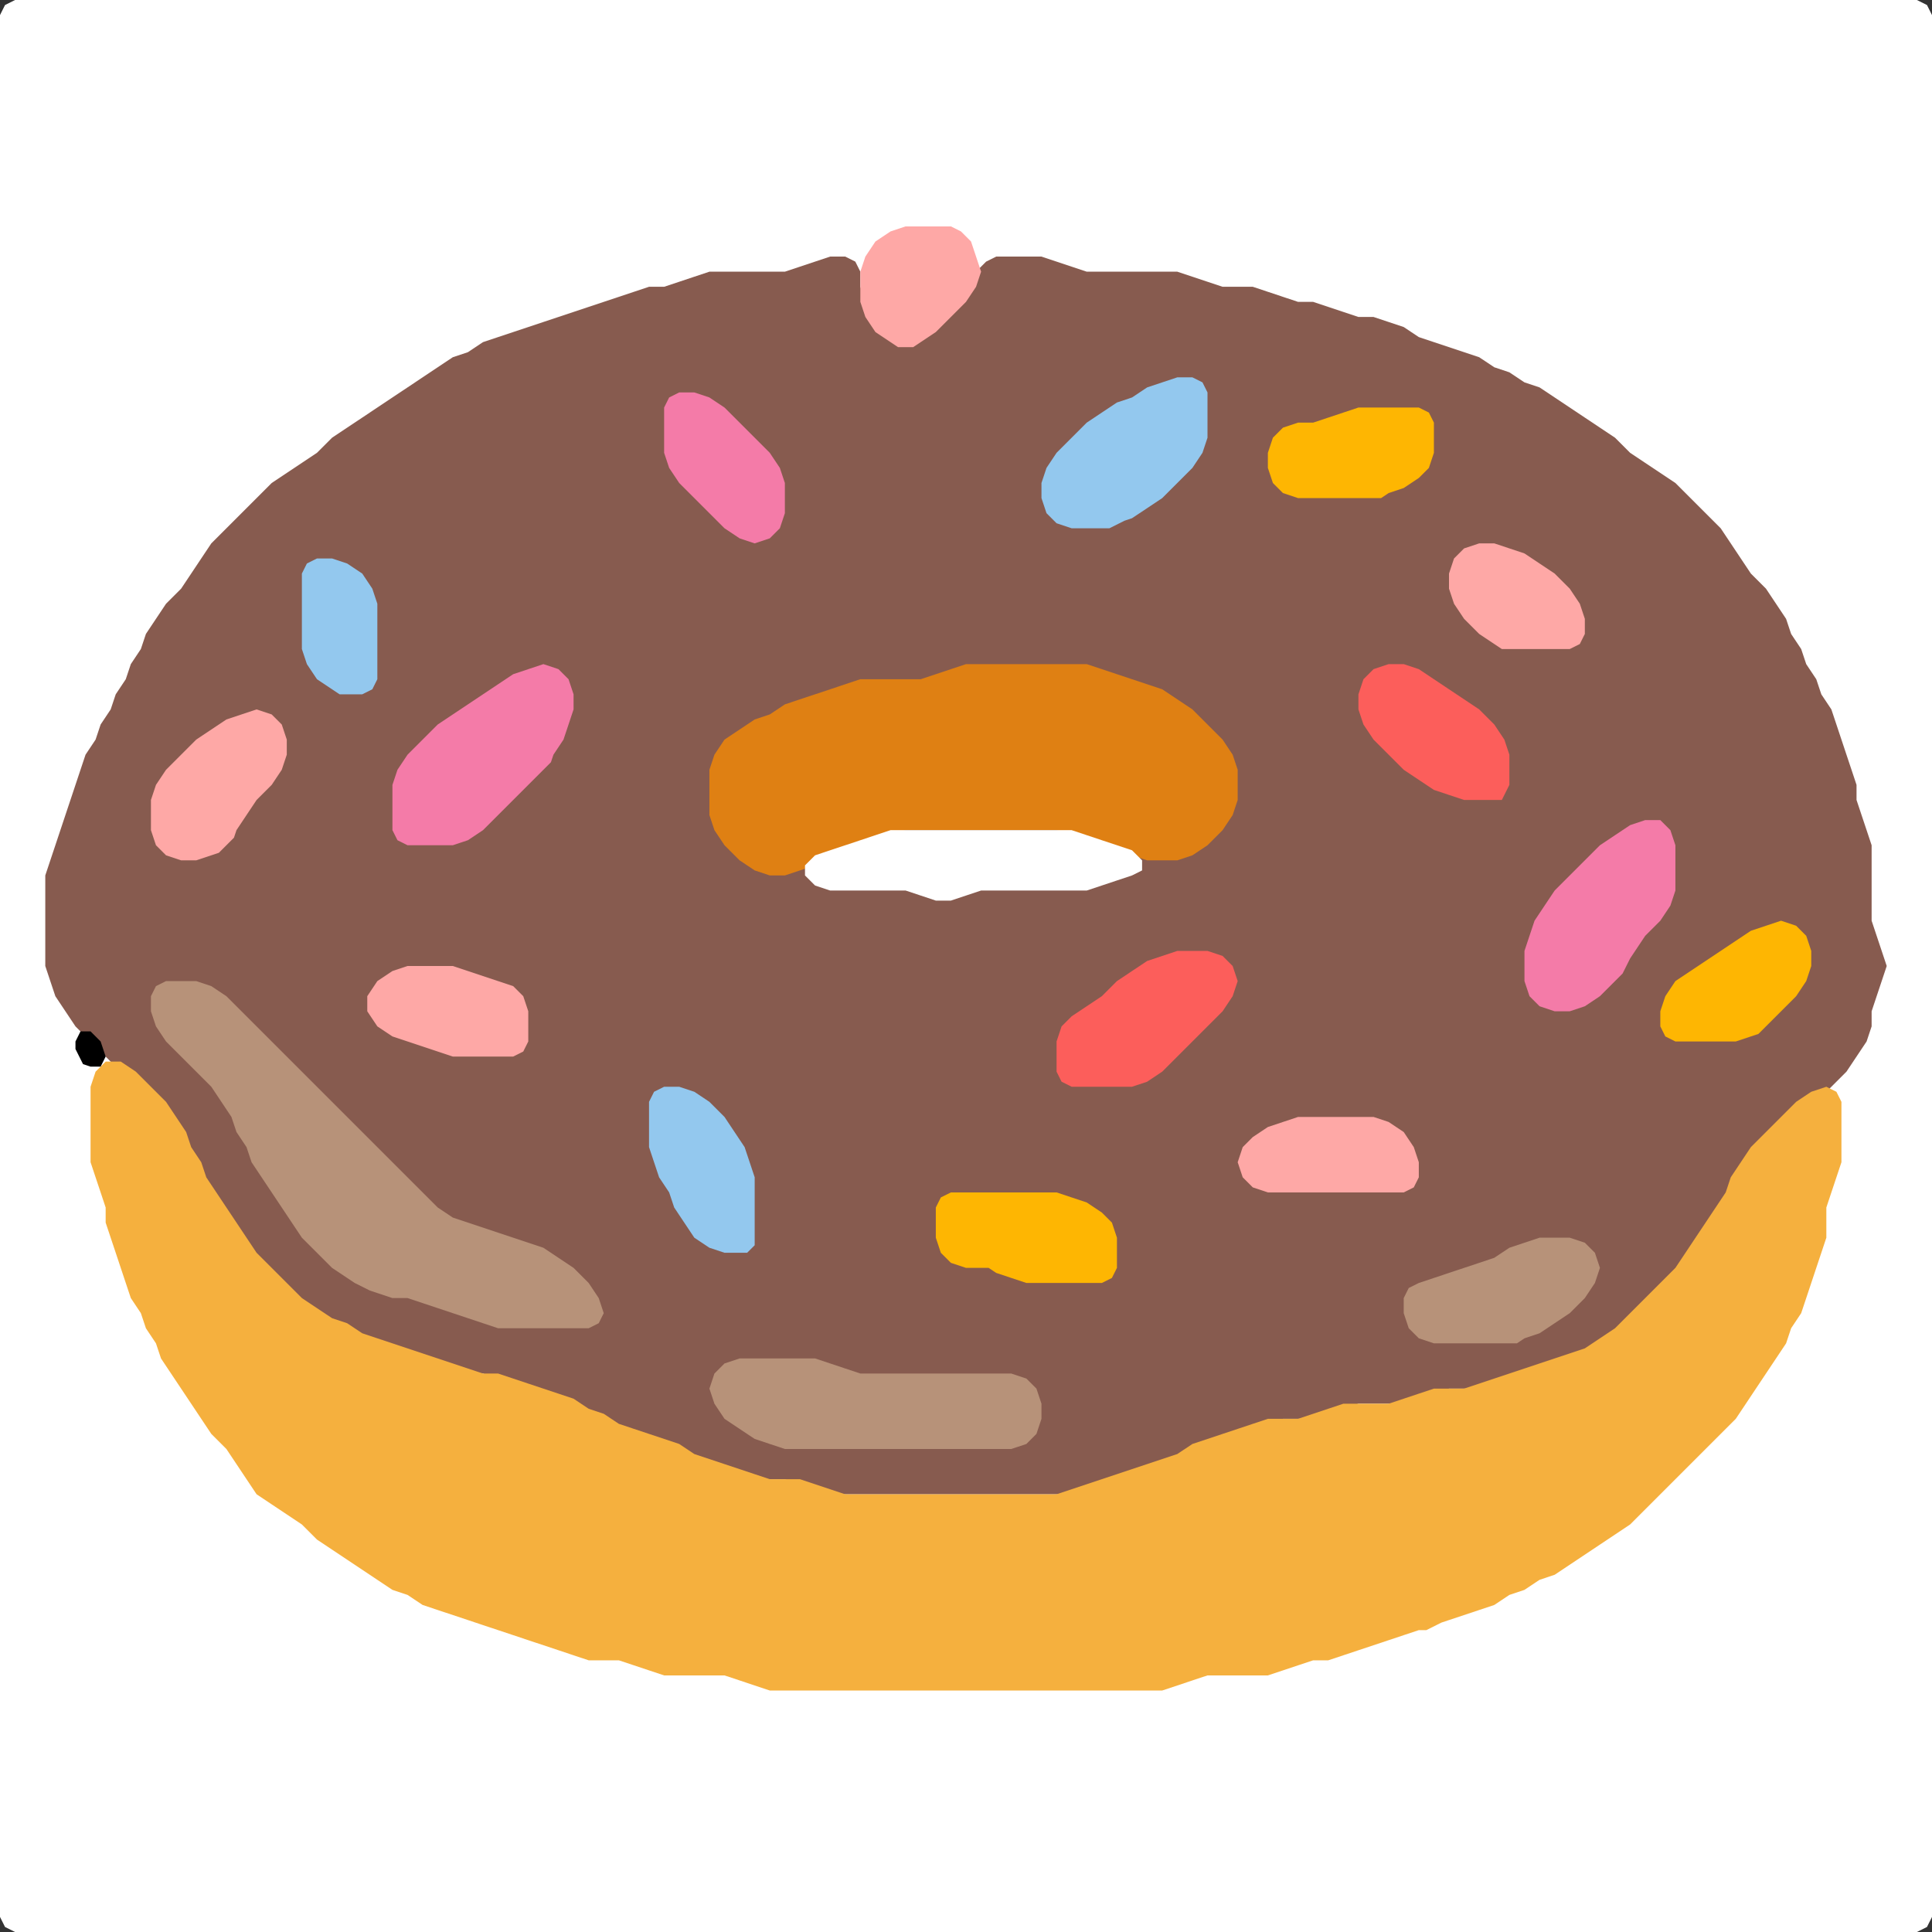 <?xml version="1.0" encoding="UTF-8" standalone="no"?>
<!DOCTYPE svg PUBLIC "-//W3C//DTD SVG 1.1//EN"
"http://www.w3.org/Graphics/SVG/1.1/DTD/svg11.dtd">
<svg width="128" height="128" xmlns="http://www.w3.org/2000/svg" version="1.1">
<rect width="100%" height="100%" fill="#333333" stroke="none"/>
<path d="M 26.5 128.0 L 27.0 128.0 L 28.0 128.0 L 29.0 128.0 L 30.0 128.0 L 31.0 128.0 L 32.0 128.0 L 33.0 128.0 L 34.0 128.0 L 35.0 128.0 L 36.0 128.0 L 37.0 128.0 L 38.0 128.0 L 39.0 128.0 L 40.0 128.0 L 41.0 128.0 L 42.0 128.0 L 43.0 128.0 L 44.0 128.0 L 45.0 128.0 L 46.0 128.0 L 47.0 128.0 L 48.0 128.0 L 49.0 128.0 L 50.0 128.0 L 51.0 128.0 L 52.0 128.0 L 53.0 128.0 L 54.0 128.0 L 55.0 128.0 L 56.0 128.0 L 57.0 128.0 L 58.0 128.0 L 59.0 128.0 L 60.0 128.0 L 61.0 128.0 L 62.0 128.0 L 63.0 128.0 L 64.0 128.0 L 65.0 128.0 L 66.0 128.0 L 67.0 128.0 L 68.0 128.0 L 69.0 128.0 L 70.0 128.0 L 71.0 128.0 L 72.0 128.0 L 73.0 128.0 L 74.0 128.0 L 75.0 128.0 L 76.0 128.0 L 77.0 128.0 L 78.0 128.0 L 79.0 128.0 L 80.0 128.0 L 81.0 128.0 L 82.0 128.0 L 83.0 128.0 L 84.0 128.0 L 85.0 128.0 L 86.0 128.0 L 87.0 128.0 L 88.0 128.0 L 89.0 128.0 L 90.0 128.0 L 91.0 128.0 L 92.0 128.0 L 93.0 128.0 L 94.0 128.0 L 95.0 128.0 L 96.0 128.0 L 97.0 128.0 L 98.0 128.0 L 99.0 128.0 L 100.0 128.0 L 101.0 128.0 L 102.0 128.0 L 103.0 128.0 L 104.0 128.0 L 105.0 128.0 L 106.0 128.0 L 107.0 128.0 L 108.0 128.0 L 109.0 128.0 L 110.0 128.0 L 111.0 128.0 L 112.0 128.0 L 113.0 128.0 L 114.0 128.0 L 115.0 128.0 L 116.0 128.0 L 117.0 128.0 L 118.0 128.0 L 119.0 128.0 L 120.0 128.0 L 121.0 128.0 L 122.0 128.0 L 123.0 128.0 L 124.0 128.0 L 125.0 128.0 L 126.0 128.0 L 127.0 128.0 L 127.667 127.667 L 128.0 127.0 L 128.0 126.0 L 128.0 125.0 L 128.0 124.0 L 128.0 123.0 L 128.0 122.0 L 128.0 121.0 L 128.0 120.0 L 128.0 119.0 L 128.0 118.0 L 128.0 117.0 L 128.0 116.0 L 128.0 115.0 L 128.0 114.0 L 128.0 113.0 L 128.0 112.0 L 128.0 111.0 L 128.0 110.0 L 128.0 109.0 L 128.0 108.0 L 128.0 107.0 L 128.0 106.0 L 128.0 105.0 L 128.0 104.0 L 128.0 103.0 L 128.0 102.0 L 128.0 101.0 L 128.0 100.0 L 128.0 99.0 L 128.0 98.0 L 128.0 97.0 L 128.0 96.0 L 128.0 95.0 L 128.0 94.0 L 128.0 93.0 L 128.0 92.0 L 128.0 91.0 L 128.0 90.0 L 128.0 89.0 L 128.0 88.0 L 128.0 87.0 L 128.0 86.0 L 128.0 85.0 L 128.0 84.0 L 128.0 83.0 L 128.0 82.0 L 128.0 81.0 L 128.0 80.0 L 128.0 79.0 L 128.0 78.0 L 128.0 77.0 L 128.0 76.0 L 128.0 75.0 L 128.0 74.0 L 128.0 73.0 L 128.0 72.0 L 128.0 71.0 L 128.0 70.0 L 128.0 69.0 L 128.0 68.0 L 128.0 67.0 L 128.0 66.0 L 128.0 65.0 L 128.0 64.0 L 128.0 63.0 L 128.0 62.0 L 128.0 61.0 L 128.0 60.0 L 128.0 59.0 L 128.0 58.0 L 128.0 57.0 L 128.0 56.0 L 128.0 55.0 L 128.0 54.0 L 128.0 53.0 L 128.0 52.0 L 128.0 51.0 L 128.0 50.0 L 128.0 49.0 L 128.0 48.0 L 128.0 47.0 L 128.0 46.0 L 128.0 45.0 L 128.0 44.0 L 128.0 43.0 L 128.0 42.0 L 128.0 41.0 L 128.0 40.0 L 128.0 39.0 L 128.0 38.0 L 128.0 37.0 L 128.0 36.0 L 128.0 35.0 L 128.0 34.0 L 128.0 33.0 L 128.0 32.0 L 128.0 31.0 L 128.0 30.0 L 128.0 29.0 L 128.0 28.0 L 128.0 27.0 L 128.0 26.0 L 128.0 25.0 L 128.0 24.0 L 128.0 23.0 L 128.0 22.0 L 128.0 21.0 L 128.0 20.0 L 128.0 19.0 L 128.0 18.0 L 128.0 17.0 L 128.0 16.0 L 128.0 15.0 L 128.0 14.0 L 128.0 13.0 L 128.0 12.0 L 128.0 11.0 L 128.0 10.0 L 128.0 9.0 L 128.0 8.0 L 128.0 7.0 L 128.0 6.0 L 128.0 5.0 L 128.0 4.0 L 128.0 3.0 L 128.0 2.0 L 128.0 1.0 L 127.667 0.333 L 127.0 0.0 L 126.0 0.0 L 125.0 0.0 L 124.0 0.0 L 123.0 0.0 L 122.0 0.0 L 121.0 0.0 L 120.0 0.0 L 119.0 0.0 L 118.0 0.0 L 117.0 0.0 L 116.0 0.0 L 115.0 0.0 L 114.0 0.0 L 113.0 0.0 L 112.0 0.0 L 111.0 0.0 L 110.0 0.0 L 109.0 0.0 L 108.0 0.0 L 107.0 0.0 L 106.0 0.0 L 105.0 0.0 L 104.0 0.0 L 103.0 0.0 L 102.0 0.0 L 101.0 0.0 L 100.0 0.0 L 99.0 0.0 L 98.0 0.0 L 97.0 0.0 L 96.0 0.0 L 95.0 0.0 L 94.0 0.0 L 93.0 0.0 L 92.0 0.0 L 91.0 0.0 L 90.0 0.0 L 89.0 0.0 L 88.0 0.0 L 87.0 0.0 L 86.0 0.0 L 85.0 0.0 L 84.0 0.0 L 83.0 0.0 L 82.0 0.0 L 81.0 0.0 L 80.0 0.0 L 79.0 0.0 L 78.0 0.0 L 77.0 0.0 L 76.0 0.0 L 75.0 0.0 L 74.0 0.0 L 73.0 0.0 L 72.0 0.0 L 71.0 0.0 L 70.0 0.0 L 69.0 0.0 L 68.0 0.0 L 67.0 0.0 L 66.0 0.0 L 65.0 0.0 L 64.0 0.0 L 63.0 0.0 L 62.0 0.0 L 61.0 0.0 L 60.0 0.0 L 59.0 0.0 L 58.0 0.0 L 57.0 0.0 L 56.0 0.0 L 55.0 0.0 L 54.0 0.0 L 53.0 0.0 L 52.0 0.0 L 51.0 0.0 L 50.0 0.0 L 49.0 0.0 L 48.0 0.0 L 47.0 0.0 L 46.0 0.0 L 45.0 0.0 L 44.0 0.0 L 43.0 0.0 L 42.0 0.0 L 41.0 0.0 L 40.0 0.0 L 39.0 0.0 L 38.0 0.0 L 37.0 0.0 L 36.0 0.0 L 35.0 0.0 L 34.0 0.0 L 33.0 0.0 L 32.0 0.0 L 31.0 0.0 L 30.0 0.0 L 29.0 0.0 L 28.0 0.0 L 27.0 0.0 L 26.0 0.0 L 25.0 0.0 L 24.0 0.0 L 23.0 0.0 L 22.0 0.0 L 21.0 0.0 L 20.0 0.0 L 19.0 0.0 L 18.0 0.0 L 17.0 0.0 L 16.0 0.0 L 15.0 0.0 L 14.0 0.0 L 13.0 0.0 L 12.0 0.0 L 11.0 0.0 L 10.0 0.0 L 9.0 0.0 L 8.0 0.0 L 7.0 0.0 L 6.0 0.0 L 5.0 0.0 L 4.0 0.0 L 3.0 0.0 L 2.0 0.0 L 1.0 0.0 L 0.333 0.333 L 0.0 1.0 L 0.0 2.0 L 0.0 3.0 L 0.0 4.0 L 0.0 5.0 L 0.0 6.0 L 0.0 7.0 L 0.0 8.0 L 0.0 9.0 L 0.0 10.0 L 0.0 11.0 L 0.0 12.0 L 0.0 13.0 L 0.0 14.0 L 0.0 15.0 L 0.0 16.0 L 0.0 17.0 L 0.0 18.0 L 0.0 19.0 L 0.0 20.0 L 0.0 21.0 L 0.0 22.0 L 0.0 23.0 L 0.0 24.0 L 0.0 25.0 L 0.0 26.0 L 0.0 27.0 L 0.0 28.0 L 0.0 29.0 L 0.0 30.0 L 0.0 31.0 L 0.0 32.0 L 0.0 33.0 L 0.0 34.0 L 0.0 35.0 L 0.0 36.0 L 0.0 37.0 L 0.0 38.0 L 0.0 39.0 L 0.0 40.0 L 0.0 41.0 L 0.0 42.0 L 0.0 43.0 L 0.0 44.0 L 0.0 45.0 L 0.0 46.0 L 0.0 47.0 L 0.0 48.0 L 0.0 49.0 L 0.0 50.0 L 0.0 51.0 L 0.0 52.0 L 0.0 53.0 L 0.0 54.0 L 0.0 55.0 L 0.0 56.0 L 0.0 57.0 L 0.0 58.0 L 0.0 59.0 L 0.0 60.0 L 0.0 61.0 L 0.0 62.0 L 0.0 63.0 L 0.0 64.0 L 0.0 65.0 L 0.0 66.0 L 0.0 67.0 L 0.0 68.0 L 0.0 69.0 L 0.0 70.0 L 0.0 71.0 L 0.0 72.0 L 0.0 73.0 L 0.0 74.0 L 0.0 75.0 L 0.0 76.0 L 0.0 77.0 L 0.0 78.0 L 0.0 79.0 L 0.0 80.0 L 0.0 81.0 L 0.0 82.0 L 0.0 83.0 L 0.0 84.0 L 0.0 85.0 L 0.0 86.0 L 0.0 87.0 L 0.0 88.0 L 0.0 89.0 L 0.0 90.0 L 0.0 91.0 L 0.0 92.0 L 0.0 93.0 L 0.0 94.0 L 0.0 95.0 L 0.0 96.0 L 0.0 97.0 L 0.0 98.0 L 0.0 99.0 L 0.0 100.0 L 0.0 101.0 L 0.0 102.0 L 0.0 103.0 L 0.0 104.0 L 0.0 105.0 L 0.0 106.0 L 0.0 107.0 L 0.0 108.0 L 0.0 109.0 L 0.0 110.0 L 0.0 111.0 L 0.0 112.0 L 0.0 113.0 L 0.0 114.0 L 0.0 115.0 L 0.0 116.0 L 0.0 117.0 L 0.0 118.0 L 0.0 119.0 L 0.0 120.0 L 0.0 121.0 L 0.0 122.0 L 0.0 123.0 L 0.0 124.0 L 0.0 125.0 L 0.0 126.0 L 0.0 127.0 L 0.333 127.667 L 1.0 128.0 L 2.0 128.0 L 3.0 128.0 L 4.0 128.0 L 5.0 128.0 L 6.0 128.0 L 7.0 128.0 L 8.0 128.0 L 9.0 128.0 L 10.0 128.0 L 11.0 128.0 L 12.0 128.0 L 13.0 128.0 L 14.0 128.0 L 15.0 128.0 L 16.0 128.0 L 17.0 128.0 L 18.0 128.0 L 19.0 128.0 L 20.0 128.0 L 21.0 128.0 L 22.0 128.0 L 23.0 128.0 L 24.0 128.0 L 25.0 128.0 L 25.5 128.0 Z" stroke="none" fill="rgb(255,255,255)" />
<path d="M 101.5 91.0 L 102.0 90.667 L 103.0 90.333 L 104.0 90.0 L 105.0 89.667 L 106.0 89.333 L 107.0 88.667 L 108.0 88.0 L 109.0 87.0 L 110.0 86.0 L 111.0 85.0 L 111.667 84.0 L 112.333 83.0 L 113.0 82.0 L 113.667 81.0 L 114.333 80.0 L 114.667 79.0 L 115.333 78.0 L 116.0 77.0 L 117.0 76.0 L 118.0 75.0 L 119.0 74.0 L 120.0 73.0 L 121.0 72.333 L 121.667 71.667 L 122.333 71.0 L 123.0 70.0 L 123.667 69.0 L 124.0 68.0 L 124.0 67.0 L 124.333 66.0 L 124.667 65.0 L 125.0 64.0 L 124.667 63.0 L 124.333 62.0 L 124.0 61.0 L 124.0 60.0 L 124.0 59.0 L 124.0 58.0 L 124.0 57.0 L 124.0 56.0 L 123.667 55.0 L 123.333 54.0 L 123.0 53.0 L 123.0 52.0 L 122.667 51.0 L 122.333 50.0 L 122.0 49.0 L 121.667 48.0 L 121.333 47.0 L 120.667 46.0 L 120.333 45.0 L 119.667 44.0 L 119.333 43.0 L 118.667 42.0 L 118.333 41.0 L 117.667 40.0 L 117.0 39.0 L 116.0 38.0 L 115.333 37.0 L 114.667 36.0 L 114.0 35.0 L 113.0 34.0 L 112.0 33.0 L 111.0 32.0 L 110.0 31.333 L 109.0 30.667 L 108.0 30.0 L 107.0 29.0 L 106.0 28.333 L 105.0 27.667 L 104.0 27.0 L 103.0 26.333 L 102.0 25.667 L 101.0 25.333 L 100.0 24.667 L 99.0 24.333 L 98.0 23.667 L 97.0 23.333 L 96.0 23.0 L 95.0 22.667 L 94.0 22.333 L 93.0 21.667 L 92.0 21.333 L 91.0 21.0 L 90.0 21.0 L 89.0 20.667 L 88.0 20.333 L 87.0 20.0 L 86.0 20.0 L 85.0 19.667 L 84.0 19.333 L 83.0 19.0 L 82.0 19.0 L 81.0 19.0 L 80.0 18.667 L 79.0 18.333 L 78.0 18.0 L 77.0 18.0 L 76.0 18.0 L 75.0 18.0 L 74.0 18.0 L 73.0 18.0 L 72.0 18.0 L 71.0 17.667 L 70.0 17.333 L 69.0 17.0 L 68.0 17.0 L 67.0 17.0 L 66.0 17.0 L 65.333 17.333 L 64.667 18.0 L 64.0 19.0 L 63.0 20.0 L 62.0 21.0 L 61.0 22.0 L 60.0 22.333 L 59.0 22.0 L 58.0 21.0 L 57.333 20.0 L 57.0 19.0 L 57.0 18.0 L 56.667 17.333 L 56.0 17.0 L 55.0 17.0 L 54.0 17.333 L 53.0 17.667 L 52.0 18.0 L 51.0 18.0 L 50.0 18.0 L 49.0 18.0 L 48.0 18.0 L 47.0 18.0 L 46.0 18.333 L 45.0 18.667 L 44.0 19.0 L 43.0 19.0 L 42.0 19.333 L 41.0 19.667 L 40.0 20.0 L 39.0 20.333 L 38.0 20.667 L 37.0 21.0 L 36.0 21.333 L 35.0 21.667 L 34.0 22.0 L 33.0 22.333 L 32.0 22.667 L 31.0 23.333 L 30.0 23.667 L 29.0 24.333 L 28.0 25.0 L 27.0 25.667 L 26.0 26.333 L 25.0 27.0 L 24.0 27.667 L 23.0 28.333 L 22.0 29.0 L 21.0 30.0 L 20.0 30.667 L 19.0 31.333 L 18.0 32.0 L 17.0 33.0 L 16.0 34.0 L 15.0 35.0 L 14.0 36.0 L 13.333 37.0 L 12.667 38.0 L 12.0 39.0 L 11.0 40.0 L 10.333 41.0 L 9.667 42.0 L 9.333 43.0 L 8.667 44.0 L 8.333 45.0 L 7.667 46.0 L 7.333 47.0 L 6.667 48.0 L 6.333 49.0 L 5.667 50.0 L 5.333 51.0 L 5.0 52.0 L 4.667 53.0 L 4.333 54.0 L 4.0 55.0 L 3.667 56.0 L 3.333 57.0 L 3.0 58.0 L 3.0 59.0 L 3.0 60.0 L 3.0 61.0 L 3.0 62.0 L 3.0 63.0 L 3.0 64.0 L 3.333 65.0 L 3.667 66.0 L 4.333 67.0 L 5.0 68.0 L 6.0 69.0 L 7.0 70.0 L 8.0 71.0 L 9.0 72.0 L 10.0 73.0 L 11.0 74.0 L 11.667 75.0 L 12.333 76.0 L 12.667 77.0 L 13.333 78.0 L 13.667 79.0 L 14.333 80.0 L 15.0 81.0 L 15.667 82.0 L 16.333 83.0 L 17.0 84.0 L 18.0 85.0 L 19.0 86.0 L 20.0 86.667 L 21.0 87.333 L 22.0 87.667 L 23.0 88.333 L 24.0 88.667 L 25.0 89.0 L 26.0 89.333 L 27.0 89.667 L 28.0 90.0 L 29.0 90.333 L 30.0 90.667 L 31.0 91.0 L 32.0 91.0 L 33.0 91.333 L 34.0 91.667 L 35.0 92.0 L 36.0 92.333 L 37.0 92.667 L 38.0 93.333 L 39.0 93.667 L 40.0 94.333 L 41.0 94.667 L 42.0 95.0 L 43.0 95.333 L 44.0 95.667 L 45.0 96.333 L 46.0 96.667 L 47.0 97.0 L 48.0 97.333 L 49.0 97.667 L 50.0 98.0 L 51.0 98.0 L 52.0 98.0 L 53.0 98.333 L 54.0 98.667 L 55.0 99.0 L 56.0 99.0 L 57.0 99.0 L 58.0 99.0 L 59.0 99.0 L 60.0 99.0 L 61.0 99.0 L 62.0 99.0 L 63.0 99.0 L 64.0 99.0 L 65.0 99.0 L 66.0 99.0 L 67.0 99.0 L 68.0 99.0 L 69.0 99.0 L 70.0 99.0 L 71.0 99.0 L 72.0 98.667 L 73.0 98.333 L 74.0 98.0 L 75.0 97.667 L 76.0 97.333 L 77.0 97.0 L 78.0 96.667 L 79.0 96.333 L 80.0 95.667 L 81.0 95.333 L 82.0 95.0 L 83.0 94.667 L 84.0 94.333 L 85.0 94.0 L 86.0 94.0 L 87.0 94.0 L 88.0 93.667 L 89.0 93.333 L 90.0 93.0 L 91.0 93.0 L 92.0 93.0 L 93.0 93.0 L 94.0 92.667 L 95.0 92.333 L 96.0 92.0 L 97.0 92.0 L 98.0 92.0 L 99.0 91.667 L 100.0 91.333 L 100.5 91.0 Z" stroke="none" fill="rgb(135,91,79)" />
<path d="M 95.5 107.5 L 96.0 107.333 L 97.0 107.0 L 98.0 106.667 L 99.0 106.333 L 100.0 105.667 L 101.0 105.333 L 102.0 104.667 L 103.0 104.333 L 104.0 103.667 L 105.0 103.0 L 106.0 102.333 L 107.0 101.667 L 108.0 101.0 L 109.0 100.0 L 110.0 99.0 L 111.0 98.0 L 112.0 97.0 L 113.0 96.0 L 114.0 95.0 L 115.0 94.0 L 115.667 93.0 L 116.333 92.0 L 117.0 91.0 L 117.667 90.0 L 118.333 89.0 L 118.667 88.0 L 119.333 87.0 L 119.667 86.0 L 120.0 85.0 L 120.333 84.0 L 120.667 83.0 L 121.0 82.0 L 121.0 81.0 L 121.0 80.0 L 121.333 79.0 L 121.667 78.0 L 122.0 77.0 L 122.0 76.0 L 122.0 75.0 L 122.0 74.0 L 122.0 73.0 L 121.667 72.333 L 121.0 72.0 L 120.0 72.333 L 119.0 73.0 L 118.0 74.0 L 117.0 75.0 L 116.0 76.0 L 115.333 77.0 L 114.667 78.0 L 114.333 79.0 L 113.667 80.0 L 113.0 81.0 L 112.333 82.0 L 111.667 83.0 L 111.0 84.0 L 110.0 85.0 L 109.0 86.0 L 108.0 87.0 L 107.0 88.0 L 106.0 88.667 L 105.0 89.333 L 104.0 89.667 L 103.0 90.0 L 102.0 90.333 L 101.0 90.667 L 100.0 91.0 L 99.0 91.333 L 98.0 91.667 L 97.0 92.0 L 96.0 92.0 L 95.0 92.0 L 94.0 92.333 L 93.0 92.667 L 92.0 93.0 L 91.0 93.0 L 90.0 93.0 L 89.0 93.0 L 88.0 93.333 L 87.0 93.667 L 86.0 94.0 L 85.0 94.0 L 84.0 94.0 L 83.0 94.333 L 82.0 94.667 L 81.0 95.0 L 80.0 95.333 L 79.0 95.667 L 78.0 96.333 L 77.0 96.667 L 76.0 97.0 L 75.0 97.333 L 74.0 97.667 L 73.0 98.0 L 72.0 98.333 L 71.0 98.667 L 70.0 99.0 L 69.0 99.0 L 68.0 99.0 L 67.0 99.0 L 66.0 99.0 L 65.0 99.0 L 64.0 99.0 L 63.0 99.0 L 62.0 99.0 L 61.0 99.0 L 60.0 99.0 L 59.0 99.0 L 58.0 99.0 L 57.0 99.0 L 56.0 99.0 L 55.0 98.667 L 54.0 98.333 L 53.0 98.0 L 52.0 98.0 L 51.0 98.0 L 50.0 97.667 L 49.0 97.333 L 48.0 97.0 L 47.0 96.667 L 46.0 96.333 L 45.0 95.667 L 44.0 95.333 L 43.0 95.0 L 42.0 94.667 L 41.0 94.333 L 40.0 93.667 L 39.0 93.333 L 38.0 92.667 L 37.0 92.333 L 36.0 92.0 L 35.0 91.667 L 34.0 91.333 L 33.0 91.0 L 32.0 91.0 L 31.0 90.667 L 30.0 90.333 L 29.0 90.0 L 28.0 89.667 L 27.0 89.333 L 26.0 89.0 L 25.0 88.667 L 24.0 88.333 L 23.0 87.667 L 22.0 87.333 L 21.0 86.667 L 20.0 86.0 L 19.0 85.0 L 18.0 84.0 L 17.0 83.0 L 16.333 82.0 L 15.667 81.0 L 15.0 80.0 L 14.333 79.0 L 13.667 78.0 L 13.333 77.0 L 12.667 76.0 L 12.333 75.0 L 11.667 74.0 L 11.0 73.0 L 10.0 72.0 L 9.0 71.0 L 8.0 70.333 L 7.0 70.333 L 6.333 71.0 L 6.0 72.0 L 6.0 73.0 L 6.0 74.0 L 6.0 75.0 L 6.0 76.0 L 6.0 77.0 L 6.333 78.0 L 6.667 79.0 L 7.0 80.0 L 7.0 81.0 L 7.333 82.0 L 7.667 83.0 L 8.0 84.0 L 8.333 85.0 L 8.667 86.0 L 9.333 87.0 L 9.667 88.0 L 10.333 89.0 L 10.667 90.0 L 11.333 91.0 L 12.0 92.0 L 12.667 93.0 L 13.333 94.0 L 14.0 95.0 L 15.0 96.0 L 15.667 97.0 L 16.333 98.0 L 17.0 99.0 L 18.0 99.667 L 19.0 100.333 L 20.0 101.0 L 21.0 102.0 L 22.0 102.667 L 23.0 103.333 L 24.0 104.0 L 25.0 104.667 L 26.0 105.333 L 27.0 105.667 L 28.0 106.333 L 29.0 106.667 L 30.0 107.0 L 31.0 107.333 L 32.0 107.667 L 33.0 108.0 L 34.0 108.333 L 35.0 108.667 L 36.0 109.0 L 37.0 109.333 L 38.0 109.667 L 39.0 110.0 L 40.0 110.0 L 41.0 110.0 L 42.0 110.333 L 43.0 110.667 L 44.0 111.0 L 45.0 111.0 L 46.0 111.0 L 47.0 111.0 L 48.0 111.0 L 49.0 111.333 L 50.0 111.667 L 51.0 112.0 L 52.0 112.0 L 53.0 112.0 L 54.0 112.0 L 55.0 112.0 L 56.0 112.0 L 57.0 112.0 L 58.0 112.0 L 59.0 112.0 L 60.0 112.0 L 61.0 112.0 L 62.0 112.0 L 63.0 112.0 L 64.0 112.0 L 65.0 112.0 L 66.0 112.0 L 67.0 112.0 L 68.0 112.0 L 69.0 112.0 L 70.0 112.0 L 71.0 112.0 L 72.0 112.0 L 73.0 112.0 L 74.0 112.0 L 75.0 112.0 L 76.0 112.0 L 77.0 112.0 L 78.0 111.667 L 79.0 111.333 L 80.0 111.0 L 81.0 111.0 L 82.0 111.0 L 83.0 111.0 L 84.0 111.0 L 85.0 110.667 L 86.0 110.333 L 87.0 110.0 L 88.0 110.0 L 89.0 109.667 L 90.0 109.333 L 91.0 109.0 L 92.0 108.667 L 93.0 108.333 L 94.0 108.0 L 94.5 108.0 Z" stroke="none" fill="rgb(245,176,62)" />
<path d="M 57.5 56.0 L 58.0 55.667 L 59.0 55.333 L 60.0 55.0 L 61.0 55.0 L 62.0 55.0 L 63.0 55.0 L 64.0 55.0 L 65.0 55.0 L 66.0 55.0 L 67.0 55.0 L 68.0 55.0 L 69.0 55.0 L 70.0 55.0 L 71.0 55.333 L 72.0 55.667 L 73.0 56.0 L 74.0 56.333 L 75.0 56.667 L 76.0 57.0 L 77.0 57.0 L 78.0 57.0 L 79.0 56.667 L 80.0 56.0 L 81.0 55.0 L 81.667 54.0 L 82.0 53.0 L 82.0 52.0 L 82.0 51.0 L 81.667 50.0 L 81.0 49.0 L 80.0 48.0 L 79.0 47.0 L 78.0 46.333 L 77.0 45.667 L 76.0 45.333 L 75.0 45.0 L 74.0 44.667 L 73.0 44.333 L 72.0 44.0 L 71.0 44.0 L 70.0 44.0 L 69.0 44.0 L 68.0 44.0 L 67.0 44.0 L 66.0 44.0 L 65.0 44.0 L 64.0 44.0 L 63.0 44.333 L 62.0 44.667 L 61.0 45.0 L 60.0 45.0 L 59.0 45.0 L 58.0 45.0 L 57.0 45.0 L 56.0 45.333 L 55.0 45.667 L 54.0 46.0 L 53.0 46.333 L 52.0 46.667 L 51.0 47.333 L 50.0 47.667 L 49.0 48.333 L 48.0 49.0 L 47.333 50.0 L 47.0 51.0 L 47.0 52.0 L 47.0 53.0 L 47.0 54.0 L 47.333 55.0 L 48.0 56.0 L 49.0 57.0 L 50.0 57.667 L 51.0 58.0 L 52.0 58.0 L 53.0 57.667 L 54.0 57.333 L 55.0 56.667 L 56.0 56.333 L 56.5 56.0 Z" stroke="none" fill="rgb(223,128,19)" />
<path d="M 24.5 85.5 L 25.0 85.667 L 26.0 86.0 L 27.0 86.0 L 28.0 86.333 L 29.0 86.667 L 30.0 87.0 L 31.0 87.333 L 32.0 87.667 L 33.0 88.0 L 34.0 88.0 L 35.0 88.0 L 36.0 88.0 L 37.0 88.0 L 38.0 88.0 L 39.0 88.0 L 39.667 87.667 L 40.0 87.0 L 39.667 86.0 L 39.0 85.0 L 38.0 84.0 L 37.0 83.333 L 36.0 82.667 L 35.0 82.333 L 34.0 82.0 L 33.0 81.667 L 32.0 81.333 L 31.0 81.0 L 30.0 80.667 L 29.0 80.0 L 28.0 79.0 L 27.0 78.0 L 26.0 77.0 L 25.0 76.0 L 24.0 75.0 L 23.0 74.0 L 22.0 73.0 L 21.0 72.0 L 20.0 71.0 L 19.0 70.0 L 18.0 69.0 L 17.0 68.0 L 16.0 67.0 L 15.0 66.0 L 14.0 65.333 L 13.0 65.0 L 12.0 65.0 L 11.0 65.0 L 10.333 65.333 L 10.0 66.0 L 10.0 67.0 L 10.333 68.0 L 11.0 69.0 L 12.0 70.0 L 13.0 71.0 L 14.0 72.0 L 14.667 73.0 L 15.333 74.0 L 15.667 75.0 L 16.333 76.0 L 16.667 77.0 L 17.333 78.0 L 18.0 79.0 L 18.667 80.0 L 19.333 81.0 L 20.0 82.0 L 21.0 83.0 L 22.0 84.0 L 23.0 84.667 L 23.5 85.0 Z" stroke="none" fill="rgb(183,146,121)" />
<path d="M 58.5 96.0 L 59.0 96.0 L 60.0 96.0 L 61.0 96.0 L 62.0 96.0 L 63.0 96.0 L 64.0 96.0 L 65.0 96.0 L 66.0 96.0 L 67.0 96.0 L 68.0 95.667 L 68.667 95.0 L 69.0 94.0 L 69.0 93.0 L 68.667 92.0 L 68.0 91.333 L 67.0 91.0 L 66.0 91.0 L 65.0 91.0 L 64.0 91.0 L 63.0 91.0 L 62.0 91.0 L 61.0 91.0 L 60.0 91.0 L 59.0 91.0 L 58.0 91.0 L 57.0 91.0 L 56.0 90.667 L 55.0 90.333 L 54.0 90.0 L 53.0 90.0 L 52.0 90.0 L 51.0 90.0 L 50.0 90.0 L 49.0 90.0 L 48.0 90.333 L 47.333 91.0 L 47.0 92.0 L 47.333 93.0 L 48.0 94.0 L 49.0 94.667 L 50.0 95.333 L 51.0 95.667 L 52.0 96.0 L 53.0 96.0 L 54.0 96.0 L 55.0 96.0 L 56.0 96.0 L 57.0 96.0 L 57.5 96.0 Z" stroke="none" fill="rgb(183,146,121)" />
<path d="M 36.5 50.5 L 36.667 50.0 L 37.333 49.0 L 37.667 48.0 L 38.0 47.0 L 38.0 46.0 L 37.667 45.0 L 37.0 44.333 L 36.0 44.0 L 35.0 44.333 L 34.0 44.667 L 33.0 45.333 L 32.0 46.0 L 31.0 46.667 L 30.0 47.333 L 29.0 48.0 L 28.0 49.0 L 27.0 50.0 L 26.333 51.0 L 26.0 52.0 L 26.0 53.0 L 26.0 54.0 L 26.0 55.0 L 26.333 55.667 L 27.0 56.0 L 28.0 56.0 L 29.0 56.0 L 30.0 56.0 L 31.0 55.667 L 32.0 55.0 L 33.0 54.0 L 34.0 53.0 L 35.0 52.0 L 35.5 51.5 Z" stroke="none" fill="rgb(244,123,168)" />
<path d="M 56.5 59.0 L 57.0 59.0 L 58.0 59.0 L 59.0 59.0 L 60.0 59.0 L 61.0 59.333 L 62.0 59.667 L 63.0 59.667 L 64.0 59.333 L 65.0 59.0 L 66.0 59.0 L 67.0 59.0 L 68.0 59.0 L 69.0 59.0 L 70.0 59.0 L 71.0 59.0 L 72.0 59.0 L 73.0 58.667 L 74.0 58.333 L 75.0 58.0 L 75.667 57.667 L 75.667 57.0 L 75.0 56.333 L 74.0 56.0 L 73.0 55.667 L 72.0 55.333 L 71.0 55.0 L 70.0 55.0 L 69.0 55.0 L 68.0 55.0 L 67.0 55.0 L 66.0 55.0 L 65.0 55.0 L 64.0 55.0 L 63.0 55.0 L 62.0 55.0 L 61.0 55.0 L 60.0 55.0 L 59.0 55.0 L 58.0 55.333 L 57.0 55.667 L 56.0 56.0 L 55.0 56.333 L 54.0 56.667 L 53.333 57.333 L 53.333 58.0 L 54.0 58.667 L 55.0 59.0 L 55.5 59.0 Z" stroke="none" fill="rgb(255,255,255)" />
<path d="M 108.0 63.5 L 108.333 63.0 L 109.0 62.0 L 110.0 61.0 L 110.667 60.0 L 111.0 59.0 L 111.0 58.0 L 111.0 57.0 L 111.0 56.0 L 110.667 55.0 L 110.0 54.333 L 109.0 54.333 L 108.0 54.667 L 107.0 55.333 L 106.0 56.0 L 105.0 57.0 L 104.0 58.0 L 103.0 59.0 L 102.333 60.0 L 101.667 61.0 L 101.333 62.0 L 101.0 63.0 L 101.0 64.0 L 101.0 65.0 L 101.333 66.0 L 102.0 66.667 L 103.0 67.0 L 104.0 67.0 L 105.0 66.667 L 106.0 66.0 L 107.0 65.0 L 107.5 64.5 Z" stroke="none" fill="rgb(244,123,168)" />
<path d="M 74.5 34.5 L 75.0 34.333 L 76.0 33.667 L 77.0 33.0 L 78.0 32.0 L 79.0 31.0 L 79.667 30.0 L 80.0 29.0 L 80.0 28.0 L 80.0 27.0 L 80.0 26.0 L 79.667 25.333 L 79.0 25.0 L 78.0 25.0 L 77.0 25.333 L 76.0 25.667 L 75.0 26.333 L 74.0 26.667 L 73.0 27.333 L 72.0 28.0 L 71.0 29.0 L 70.0 30.0 L 69.333 31.0 L 69.0 32.0 L 69.0 33.0 L 69.333 34.0 L 70.0 34.667 L 71.0 35.0 L 72.0 35.0 L 73.0 35.0 L 73.5 35.0 Z" stroke="none" fill="rgb(147,200,238)" />
<path d="M 73.5 72.0 L 74.0 72.0 L 75.0 72.0 L 76.0 71.667 L 77.0 71.0 L 78.0 70.0 L 79.0 69.0 L 80.0 68.0 L 81.0 67.0 L 81.667 66.0 L 82.0 65.0 L 81.667 64.0 L 81.0 63.333 L 80.0 63.0 L 79.0 63.0 L 78.0 63.0 L 77.0 63.333 L 76.0 63.667 L 75.0 64.333 L 74.0 65.0 L 73.0 66.0 L 72.0 66.667 L 71.0 67.333 L 70.333 68.0 L 70.0 69.0 L 70.0 70.0 L 70.0 71.0 L 70.333 71.667 L 71.0 72.0 L 72.0 72.0 L 72.5 72.0 Z" stroke="none" fill="rgb(252,94,91)" />
<path d="M 100.5 89.0 L 101.0 88.667 L 102.0 88.333 L 103.0 87.667 L 104.0 87.0 L 105.0 86.0 L 105.667 85.0 L 106.0 84.0 L 105.667 83.0 L 105.0 82.333 L 104.0 82.0 L 103.0 82.0 L 102.0 82.0 L 101.0 82.333 L 100.0 82.667 L 99.0 83.333 L 98.0 83.667 L 97.0 84.0 L 96.0 84.333 L 95.0 84.667 L 94.0 85.0 L 93.333 85.333 L 93.0 86.0 L 93.0 87.0 L 93.333 88.0 L 94.0 88.667 L 95.0 89.0 L 96.0 89.0 L 97.0 89.0 L 98.0 89.0 L 99.0 89.0 L 99.5 89.0 Z" stroke="none" fill="rgb(183,146,121)" />
<path d="M 65.5 84.0 L 66.0 84.333 L 67.0 84.667 L 68.0 85.0 L 69.0 85.0 L 70.0 85.0 L 71.0 85.0 L 72.0 85.0 L 73.0 85.0 L 73.667 84.667 L 74.0 84.0 L 74.0 83.0 L 74.0 82.0 L 73.667 81.0 L 73.0 80.333 L 72.0 79.667 L 71.0 79.333 L 70.0 79.0 L 69.0 79.0 L 68.0 79.0 L 67.0 79.0 L 66.0 79.0 L 65.0 79.0 L 64.0 79.0 L 63.0 79.0 L 62.333 79.333 L 62.0 80.0 L 62.0 81.0 L 62.0 82.0 L 62.333 83.0 L 63.0 83.667 L 64.0 84.0 L 64.5 84.0 Z" stroke="none" fill="rgb(254,182,2)" />
<path d="M 99.5 53.0 L 99.667 52.667 L 100.0 52.0 L 100.0 51.0 L 100.0 50.0 L 99.667 49.0 L 99.0 48.0 L 98.0 47.0 L 97.0 46.333 L 96.0 45.667 L 95.0 45.0 L 94.0 44.333 L 93.0 44.0 L 92.0 44.0 L 91.0 44.333 L 90.333 45.0 L 90.0 46.0 L 90.0 47.0 L 90.333 48.0 L 91.0 49.0 L 92.0 50.0 L 93.0 51.0 L 94.0 51.667 L 95.0 52.333 L 96.0 52.667 L 97.0 53.0 L 98.0 53.0 L 98.5 53.0 Z" stroke="none" fill="rgb(252,94,91)" />
<path d="M 15.5 55.5 L 15.667 55.0 L 16.333 54.0 L 17.0 53.0 L 18.0 52.0 L 18.667 51.0 L 19.0 50.0 L 19.0 49.0 L 18.667 48.0 L 18.0 47.333 L 17.0 47.0 L 16.0 47.333 L 15.0 47.667 L 14.0 48.333 L 13.0 49.0 L 12.0 50.0 L 11.0 51.0 L 10.333 52.0 L 10.0 53.0 L 10.0 54.0 L 10.0 55.0 L 10.333 56.0 L 11.0 56.667 L 12.0 57.0 L 13.0 57.0 L 14.0 56.667 L 14.5 56.5 Z" stroke="none" fill="rgb(254,168,166)" />
<path d="M 91.5 33.0 L 92.0 32.667 L 93.0 32.333 L 94.0 31.667 L 94.667 31.0 L 95.0 30.0 L 95.0 29.0 L 95.0 28.0 L 94.667 27.333 L 94.0 27.0 L 93.0 27.0 L 92.0 27.0 L 91.0 27.0 L 90.0 27.0 L 89.0 27.333 L 88.0 27.667 L 87.0 28.0 L 86.0 28.0 L 85.0 28.333 L 84.333 29.0 L 84.0 30.0 L 84.0 31.0 L 84.333 32.0 L 85.0 32.667 L 86.0 33.0 L 87.0 33.0 L 88.0 33.0 L 89.0 33.0 L 90.0 33.0 L 90.5 33.0 Z" stroke="none" fill="rgb(254,182,2)" />
<path d="M 50.0 82.5 L 50.0 82.0 L 50.0 81.0 L 50.0 80.0 L 50.0 79.0 L 50.0 78.0 L 49.667 77.0 L 49.333 76.0 L 48.667 75.0 L 48.0 74.0 L 47.0 73.0 L 46.0 72.333 L 45.0 72.0 L 44.0 72.0 L 43.333 72.333 L 43.0 73.0 L 43.0 74.0 L 43.0 75.0 L 43.0 76.0 L 43.333 77.0 L 43.667 78.0 L 44.333 79.0 L 44.667 80.0 L 45.333 81.0 L 46.0 82.0 L 47.0 82.667 L 48.0 83.0 L 49.0 83.0 L 49.5 83.0 Z" stroke="none" fill="rgb(147,200,238)" />
<path d="M 85.5 79.0 L 86.0 79.0 L 87.0 79.0 L 88.0 79.0 L 89.0 79.0 L 90.0 79.0 L 91.0 79.0 L 92.0 79.0 L 93.0 79.0 L 93.667 78.667 L 94.0 78.0 L 94.0 77.0 L 93.667 76.0 L 93.0 75.0 L 92.0 74.333 L 91.0 74.0 L 90.0 74.0 L 89.0 74.0 L 88.0 74.0 L 87.0 74.0 L 86.0 74.0 L 85.0 74.333 L 84.0 74.667 L 83.0 75.333 L 82.333 76.0 L 82.0 77.0 L 82.333 78.0 L 83.0 78.667 L 84.0 79.0 L 84.5 79.0 Z" stroke="none" fill="rgb(254,168,166)" />
<path d="M 117.5 67.5 L 118.0 67.0 L 119.0 66.0 L 119.667 65.0 L 120.0 64.0 L 120.0 63.0 L 119.667 62.0 L 119.0 61.333 L 118.0 61.0 L 117.0 61.333 L 116.0 61.667 L 115.0 62.333 L 114.0 63.0 L 113.0 63.667 L 112.0 64.333 L 111.0 65.0 L 110.333 66.0 L 110.0 67.0 L 110.0 68.0 L 110.333 68.667 L 111.0 69.0 L 112.0 69.0 L 113.0 69.0 L 114.0 69.0 L 115.0 69.0 L 116.0 68.667 L 116.5 68.5 Z" stroke="none" fill="rgb(254,182,2)" />
<path d="M 47.5 34.5 L 48.0 35.0 L 49.0 35.667 L 50.0 36.0 L 51.0 35.667 L 51.667 35.0 L 52.0 34.0 L 52.0 33.0 L 52.0 32.0 L 51.667 31.0 L 51.0 30.0 L 50.0 29.0 L 49.0 28.0 L 48.0 27.0 L 47.0 26.333 L 46.0 26.0 L 45.0 26.0 L 44.333 26.333 L 44.0 27.0 L 44.0 28.0 L 44.0 29.0 L 44.0 30.0 L 44.333 31.0 L 45.0 32.0 L 46.0 33.0 L 46.5 33.5 Z" stroke="none" fill="rgb(244,123,168)" />
<path d="M 33.5 70.0 L 34.0 70.0 L 34.667 69.667 L 35.0 69.0 L 35.0 68.0 L 35.0 67.0 L 34.667 66.0 L 34.0 65.333 L 33.0 65.0 L 32.0 64.667 L 31.0 64.333 L 30.0 64.0 L 29.0 64.0 L 28.0 64.0 L 27.0 64.0 L 26.0 64.333 L 25.0 65.0 L 24.333 66.0 L 24.333 67.0 L 25.0 68.0 L 26.0 68.667 L 27.0 69.0 L 28.0 69.333 L 29.0 69.667 L 30.0 70.0 L 31.0 70.0 L 32.0 70.0 L 32.5 70.0 Z" stroke="none" fill="rgb(254,168,166)" />
<path d="M 60.5 23.0 L 61.0 22.667 L 62.0 22.0 L 63.0 21.0 L 64.0 20.0 L 64.667 19.0 L 65.0 18.0 L 64.667 17.0 L 64.333 16.0 L 63.667 15.333 L 63.0 15.0 L 62.0 15.0 L 61.0 15.0 L 60.0 15.0 L 59.0 15.333 L 58.0 16.0 L 57.333 17.0 L 57.0 18.0 L 57.0 19.0 L 57.0 20.0 L 57.333 21.0 L 58.0 22.0 L 59.0 22.667 L 59.5 23.0 Z" stroke="none" fill="rgb(254,168,166)" />
<path d="M 100.5 43.0 L 101.0 43.0 L 102.0 43.0 L 103.0 43.0 L 104.0 43.0 L 104.667 42.667 L 105.0 42.0 L 105.0 41.0 L 104.667 40.0 L 104.0 39.0 L 103.0 38.0 L 102.0 37.333 L 101.0 36.667 L 100.0 36.333 L 99.0 36.0 L 98.0 36.0 L 97.0 36.333 L 96.333 37.0 L 96.0 38.0 L 96.0 39.0 L 96.333 40.0 L 97.0 41.0 L 98.0 42.0 L 99.0 42.667 L 99.5 43.0 Z" stroke="none" fill="rgb(254,168,166)" />
<path d="M 23.5 46.0 L 24.0 46.0 L 24.667 45.667 L 25.0 45.0 L 25.0 44.0 L 25.0 43.0 L 25.0 42.0 L 25.0 41.0 L 25.0 40.0 L 24.667 39.0 L 24.0 38.0 L 23.0 37.333 L 22.0 37.0 L 21.0 37.0 L 20.333 37.333 L 20.0 38.0 L 20.0 39.0 L 20.0 40.0 L 20.0 41.0 L 20.0 42.0 L 20.0 43.0 L 20.333 44.0 L 21.0 45.0 L 22.0 45.667 L 22.5 46.0 Z" stroke="none" fill="rgb(147,200,238)" />
<path d="M 5.5 70.5 L 6.0 70.667 L 6.667 70.667 L 7.0 70.0 L 6.667 69.0 L 6.0 68.333 L 5.333 68.333 L 5.0 69.0 L 5.0 69.5 Z" stroke="none" fill="rgb(0,0,0)" />
</svg>
